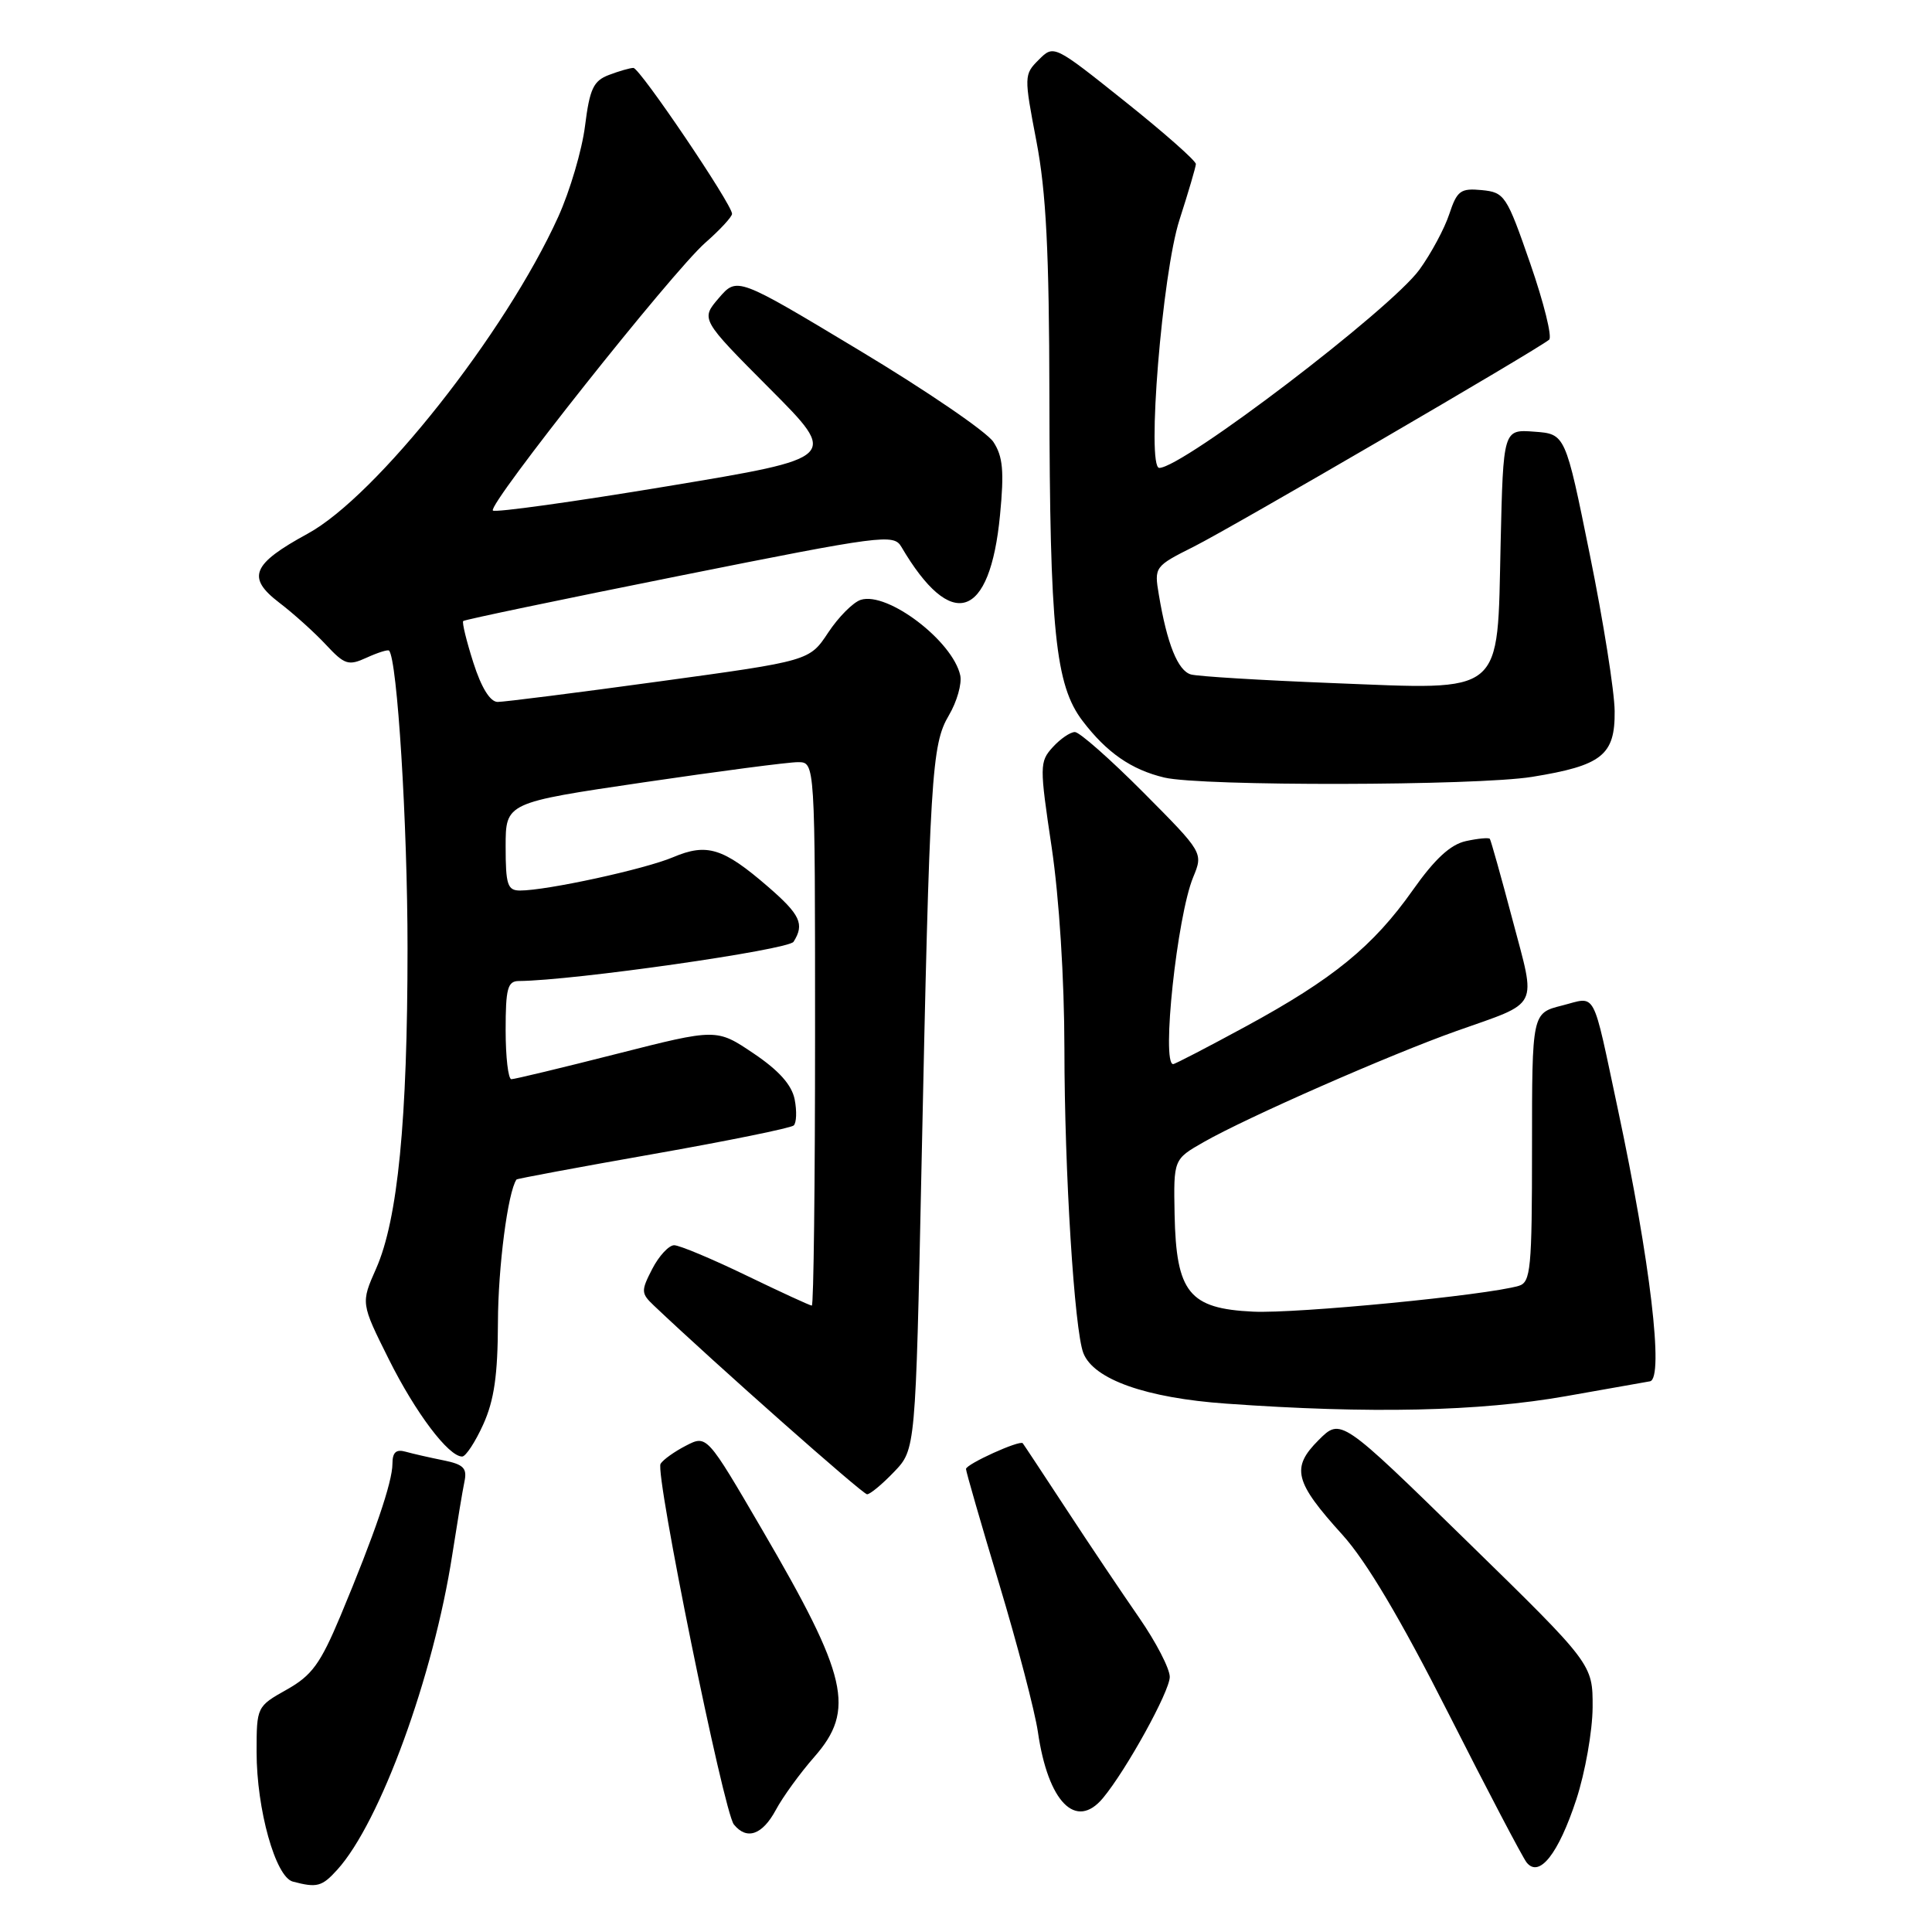 <?xml version="1.0" encoding="UTF-8" standalone="no"?>
<!DOCTYPE svg PUBLIC "-//W3C//DTD SVG 1.1//EN" "http://www.w3.org/Graphics/SVG/1.1/DTD/svg11.dtd" >
<svg xmlns="http://www.w3.org/2000/svg" xmlns:xlink="http://www.w3.org/1999/xlink" version="1.1" viewBox="0 0 256 256">
 <g >
 <path fill="currentColor"
d=" M 44.69 247.75 C 50.37 241.48 57.44 222.11 59.93 206.00 C 60.57 201.88 61.29 197.52 61.54 196.33 C 61.92 194.54 61.43 194.04 58.75 193.50 C 56.96 193.14 54.71 192.63 53.75 192.36 C 52.48 192.00 52.00 192.44 52.00 193.96 C 52.00 196.38 49.63 203.31 45.13 214.08 C 42.45 220.47 41.33 222.01 37.98 223.89 C 34.03 226.11 34.00 226.17 34.00 232.16 C 34.00 239.75 36.51 248.72 38.80 249.32 C 42.01 250.17 42.66 249.99 44.69 247.75 Z  M 208.87 238.44 C 210.04 234.87 211.01 229.38 211.03 226.23 C 211.05 220.50 211.05 220.50 194.35 204.19 C 177.66 187.88 177.66 187.88 174.72 190.82 C 171.05 194.49 171.51 196.34 177.88 203.37 C 181.04 206.86 185.60 214.54 191.92 227.02 C 197.06 237.18 201.73 246.07 202.28 246.78 C 203.95 248.89 206.50 245.66 208.87 238.44 Z  M 102.80 239.83 C 103.73 238.09 106.03 234.93 107.90 232.80 C 113.37 226.57 112.35 222.14 100.98 202.68 C 93.66 190.13 93.66 190.13 90.89 191.56 C 89.37 192.34 87.86 193.42 87.53 193.96 C 86.76 195.19 95.89 240.07 97.24 241.75 C 98.94 243.86 101.01 243.15 102.80 239.83 Z  M 146.15 238.25 C 149.26 234.51 155.00 224.10 155.00 222.20 C 155.00 221.10 153.17 217.57 150.94 214.35 C 148.71 211.13 144.37 204.68 141.31 200.00 C 138.24 195.32 135.64 191.38 135.52 191.24 C 135.14 190.77 128.00 194.01 128.00 194.65 C 128.00 194.99 129.98 201.85 132.40 209.89 C 134.82 217.94 137.13 226.76 137.53 229.51 C 138.88 238.80 142.57 242.55 146.15 238.25 Z  M 118.47 195.03 C 121.32 192.06 121.32 192.06 122.10 154.78 C 123.20 102.46 123.43 98.68 125.74 94.77 C 126.80 92.97 127.47 90.60 127.24 89.50 C 126.25 84.94 117.60 78.36 114.06 79.48 C 113.05 79.80 111.11 81.75 109.74 83.82 C 107.26 87.57 107.26 87.57 87.38 90.29 C 76.45 91.79 66.80 93.01 65.94 93.01 C 64.94 93.00 63.78 91.12 62.72 87.80 C 61.81 84.95 61.20 82.46 61.38 82.29 C 61.55 82.11 74.45 79.42 90.03 76.30 C 116.90 70.92 118.42 70.72 119.43 72.45 C 126.07 83.76 131.18 82.12 132.51 68.23 C 133.07 62.43 132.89 60.48 131.63 58.56 C 130.76 57.23 122.77 51.77 113.86 46.42 C 97.67 36.68 97.67 36.68 95.25 39.49 C 92.84 42.30 92.84 42.30 101.98 51.48 C 111.13 60.66 111.13 60.66 88.49 64.42 C 76.04 66.49 65.61 67.94 65.31 67.65 C 64.57 66.91 89.07 36.02 93.45 32.17 C 95.40 30.46 97.00 28.73 97.00 28.33 C 97.00 27.08 84.78 9.00 83.93 9.00 C 83.49 9.00 82.03 9.42 80.69 9.93 C 78.63 10.71 78.14 11.76 77.52 16.68 C 77.12 19.88 75.52 25.31 73.96 28.75 C 66.98 44.14 49.88 65.76 40.76 70.72 C 33.39 74.74 32.65 76.52 36.98 79.84 C 38.90 81.30 41.69 83.82 43.19 85.43 C 45.67 88.09 46.17 88.25 48.59 87.14 C 50.06 86.47 51.39 86.05 51.55 86.21 C 52.64 87.31 54.00 109.17 54.00 125.64 C 54.00 148.46 52.71 161.60 49.84 168.09 C 47.81 172.67 47.81 172.67 51.51 180.09 C 55.06 187.21 59.43 193.00 61.24 193.00 C 61.71 193.00 62.97 191.09 64.03 188.75 C 65.48 185.54 65.96 182.22 65.98 175.19 C 66.00 167.91 67.29 157.95 68.44 156.29 C 68.52 156.18 76.66 154.66 86.54 152.92 C 96.42 151.18 104.80 149.47 105.17 149.13 C 105.54 148.78 105.60 147.24 105.30 145.69 C 104.92 143.76 103.22 141.85 99.85 139.58 C 94.95 136.28 94.95 136.28 81.73 139.64 C 74.46 141.49 68.17 143.00 67.76 143.00 C 67.34 143.00 67.00 140.07 67.00 136.50 C 67.00 130.98 67.26 130.00 68.75 129.99 C 76.02 129.93 104.47 125.86 105.15 124.79 C 106.63 122.45 106.05 121.20 101.75 117.48 C 95.82 112.35 93.67 111.69 89.20 113.58 C 85.47 115.17 72.45 118.00 68.91 118.00 C 67.25 118.00 67.00 117.24 67.00 112.18 C 67.00 106.36 67.00 106.36 85.25 103.67 C 95.29 102.19 104.51 100.98 105.75 100.99 C 108.00 101.00 108.00 101.00 108.00 137.00 C 108.00 156.80 107.81 173.00 107.57 173.00 C 107.34 173.00 103.43 171.20 98.88 169.00 C 94.33 166.80 90.03 165.00 89.33 165.00 C 88.63 165.00 87.32 166.41 86.43 168.13 C 84.92 171.06 84.93 171.37 86.66 173.01 C 94.94 180.86 114.31 198.00 114.89 198.00 C 115.30 198.00 116.91 196.66 118.47 195.03 Z  M 207.50 185.00 C 213.55 183.93 218.56 183.05 218.64 183.03 C 220.50 182.62 218.67 167.14 214.38 147.00 C 210.92 130.77 211.61 132.06 206.97 133.24 C 203.00 134.24 203.00 134.24 203.00 152.05 C 203.00 168.15 202.83 169.91 201.25 170.38 C 197.02 171.63 171.80 174.08 166.04 173.80 C 157.56 173.40 155.85 171.28 155.64 160.92 C 155.50 153.61 155.50 153.61 159.50 151.33 C 165.22 148.06 184.20 139.73 193.00 136.61 C 204.15 132.66 203.57 133.81 200.42 121.89 C 198.91 116.18 197.55 111.34 197.41 111.15 C 197.26 110.97 195.84 111.10 194.24 111.45 C 192.19 111.90 190.12 113.81 187.20 117.95 C 181.95 125.39 176.63 129.73 165.09 136.00 C 160.03 138.75 155.69 141.00 155.45 141.00 C 153.87 141.00 155.97 121.40 158.10 116.24 C 159.44 112.99 159.44 112.99 151.49 104.99 C 147.12 100.60 143.04 97.00 142.43 97.00 C 141.81 97.00 140.49 97.91 139.49 99.01 C 137.74 100.94 137.74 101.49 139.35 112.26 C 140.35 119.01 141.03 129.69 141.04 139.00 C 141.05 155.25 142.36 176.24 143.55 179.29 C 144.91 182.78 151.86 185.24 162.49 185.99 C 181.54 187.35 195.99 187.03 207.50 185.00 Z  M 203.00 102.94 C 212.28 101.44 214.01 100.06 213.95 94.23 C 213.93 91.63 212.45 82.30 210.66 73.50 C 207.42 57.50 207.42 57.50 203.30 57.20 C 199.19 56.89 199.19 56.89 198.84 72.04 C 198.38 92.38 199.55 91.41 176.53 90.51 C 167.16 90.14 158.74 89.63 157.81 89.37 C 156.08 88.89 154.64 85.33 153.55 78.79 C 152.93 75.12 152.99 75.04 158.21 72.42 C 163.30 69.86 203.69 46.34 205.27 45.01 C 205.69 44.65 204.57 40.12 202.77 34.93 C 199.64 25.89 199.37 25.49 196.35 25.19 C 193.53 24.92 193.07 25.26 192.04 28.36 C 191.41 30.28 189.63 33.59 188.09 35.72 C 184.27 40.99 156.72 61.98 153.61 62.00 C 151.90 62.00 154.00 36.19 156.29 29.12 C 157.46 25.48 158.44 22.16 158.46 21.74 C 158.48 21.32 154.26 17.59 149.07 13.45 C 139.64 5.92 139.64 5.92 137.64 7.92 C 135.68 9.87 135.68 10.09 137.33 18.71 C 138.62 25.45 139.02 33.33 139.05 52.50 C 139.10 83.59 139.83 90.78 143.45 95.53 C 146.66 99.74 149.92 101.99 154.28 103.03 C 159.18 104.20 195.63 104.13 203.00 102.94 Z "/>
</g>
</svg>